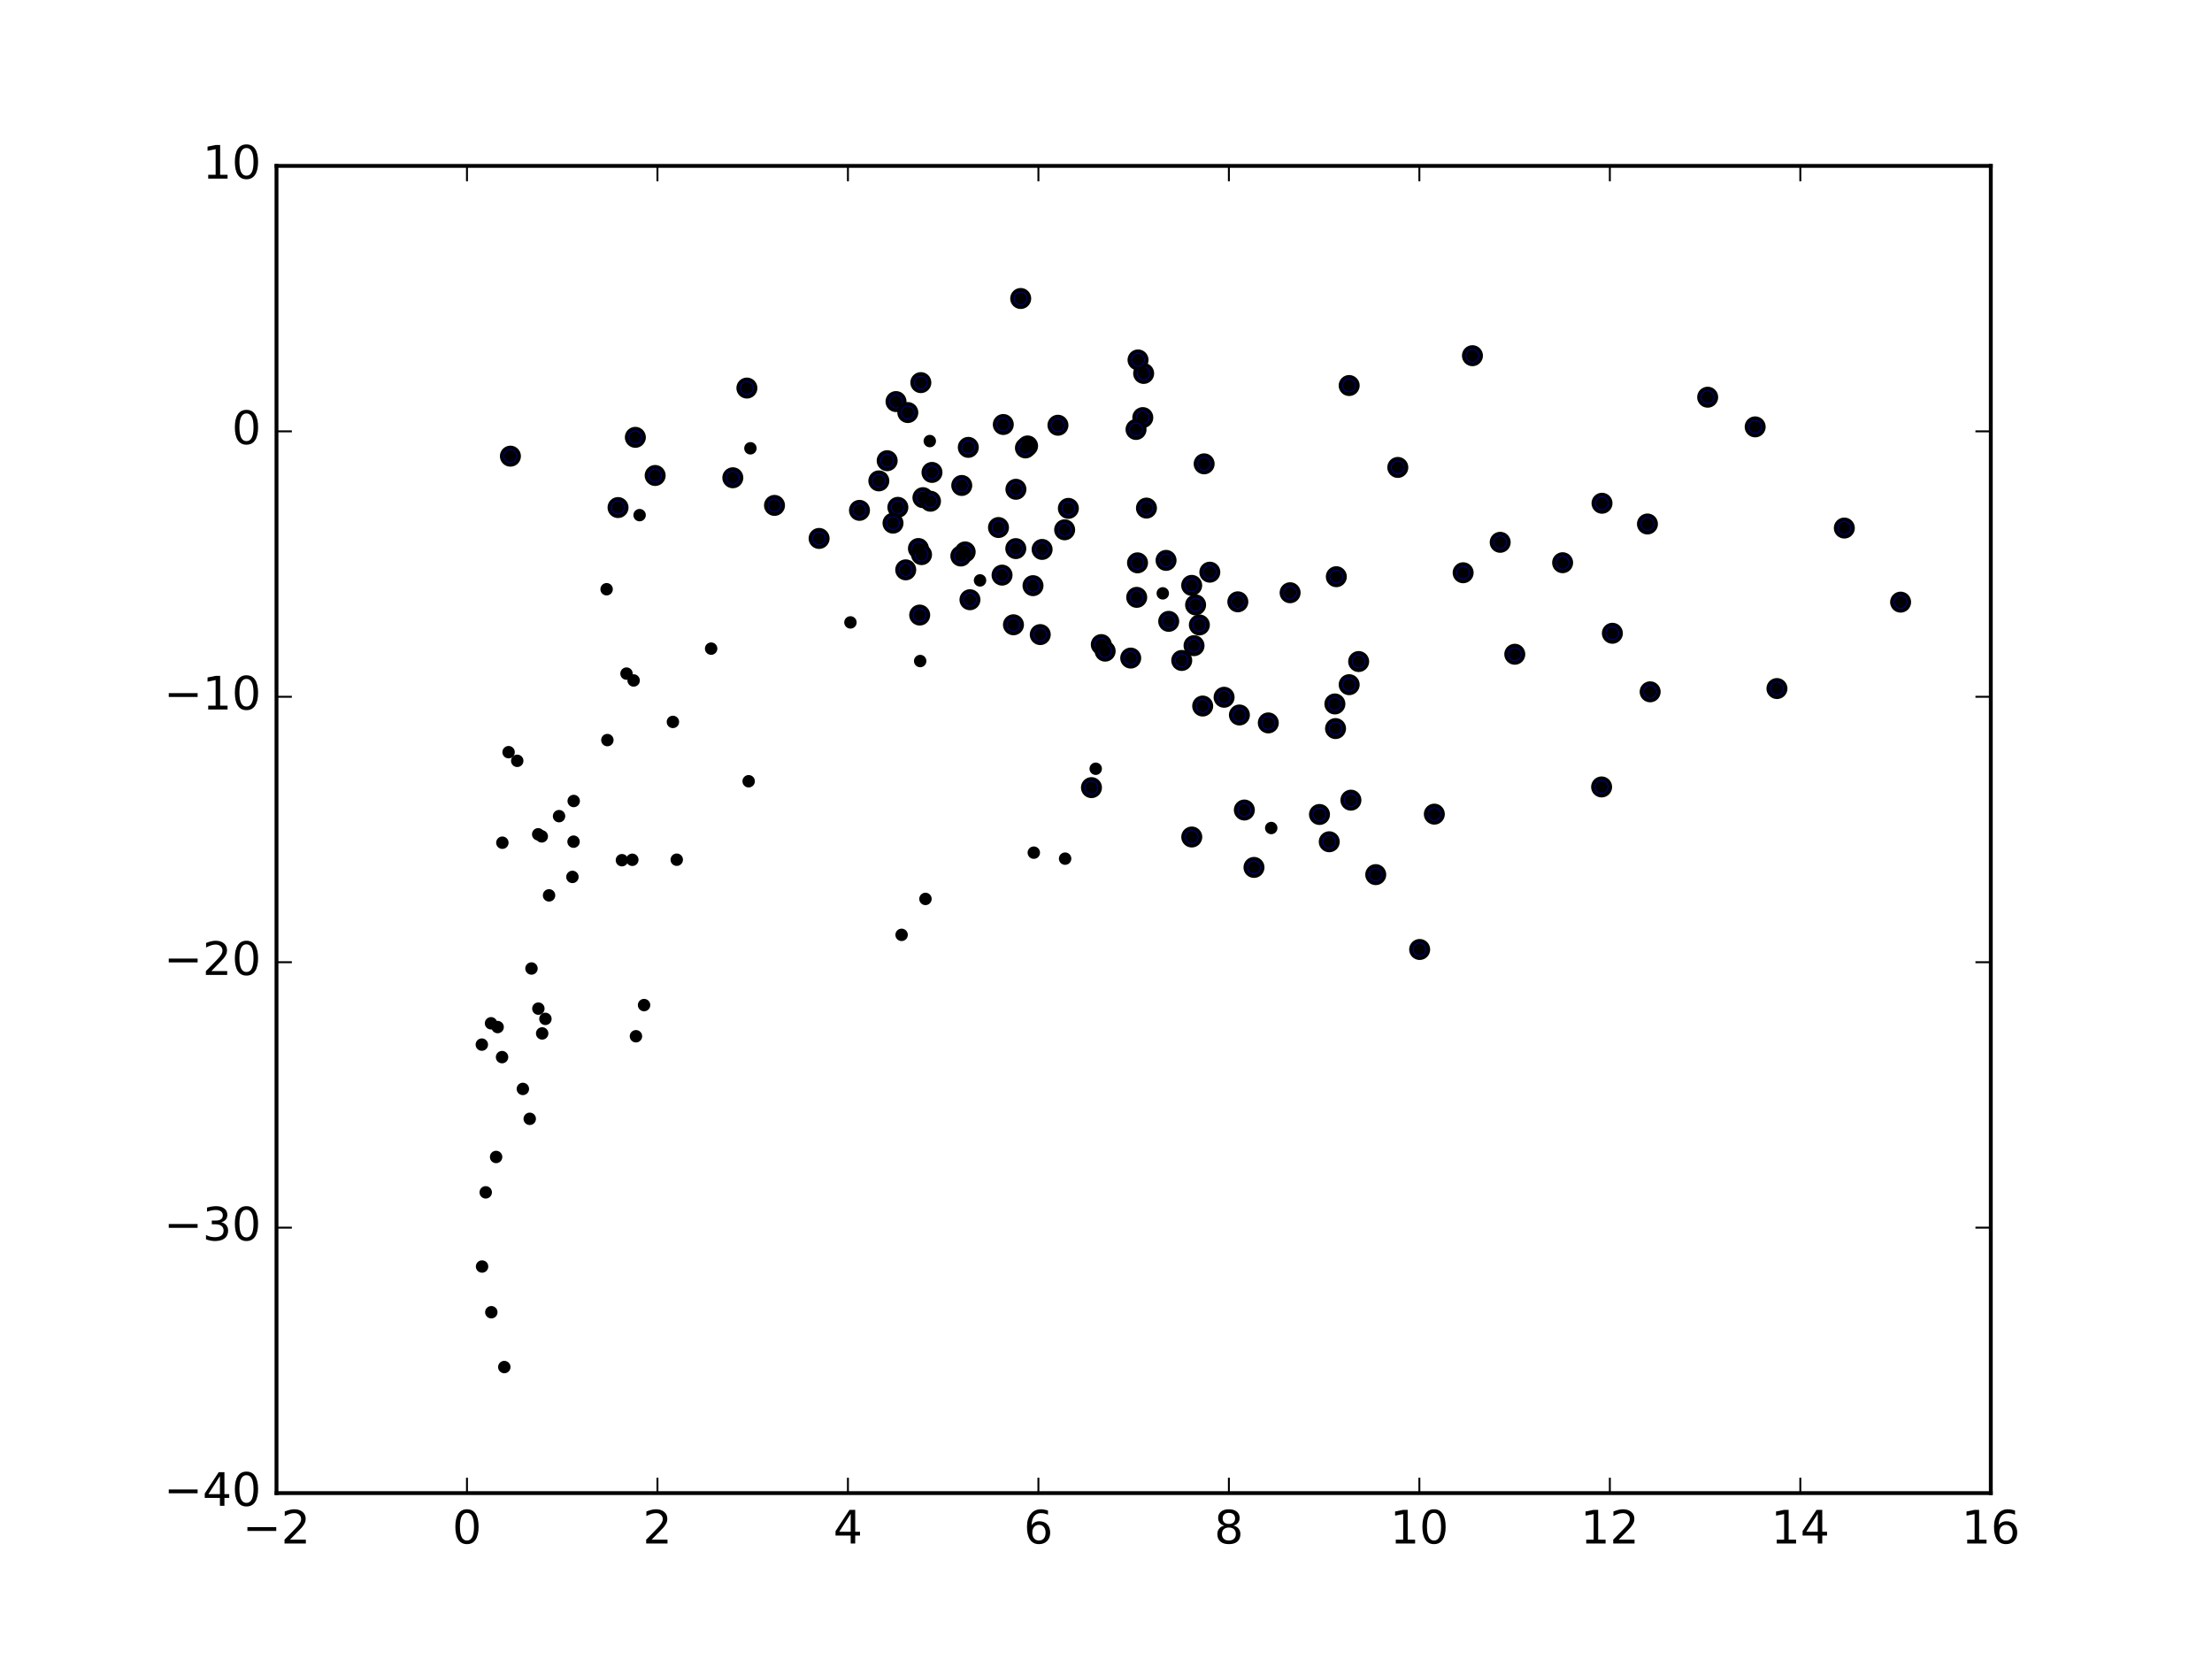<?xml version="1.0" encoding="utf-8" standalone="no"?>
<!DOCTYPE svg PUBLIC "-//W3C//DTD SVG 1.1//EN"
  "http://www.w3.org/Graphics/SVG/1.1/DTD/svg11.dtd">
<!-- Created with matplotlib (http://matplotlib.org/) -->
<svg height="432pt" version="1.1" viewBox="0 0 576 432" width="576pt" xmlns="http://www.w3.org/2000/svg" xmlns:xlink="http://www.w3.org/1999/xlink">
 <defs>
  <style type="text/css">
*{stroke-linecap:butt;stroke-linejoin:round;stroke-miterlimit:100000;}
  </style>
 </defs>
 <g id="figure_1">
  <g id="patch_1">
   <path d="M 0 432 
L 576 432 
L 576 0 
L 0 0 
z
" style="fill:#ffffff;"/>
  </g>
  <g id="axes_1">
   <g id="patch_2">
    <path d="M 72 388.8 
L 518.4 388.8 
L 518.4 43.2 
L 72 43.2 
z
" style="fill:#ffffff;"/>
   </g>
   <g id="PathCollection_1">
    <defs>
     <path d="M 0 2.236 
C 0.593 2.236 1.162 2 1.581 1.581 
C 2 1.162 2.236 0.593 2.236 0 
C 2.236 -0.593 2 -1.162 1.581 -1.581 
C 1.162 -2 0.593 -2.236 0 -2.236 
C -0.593 -2.236 -1.162 -2 -1.581 -1.581 
C -2 -1.162 -2.236 -0.593 -2.236 0 
C -2.236 0.593 -2 1.162 -1.581 1.581 
C -1.162 2 -0.593 2.236 0 2.236 
z
" id="maffb2917b6" style="stroke:#000000;"/>
    </defs>
    <g clip-path="url(#pa5f51156d4)">
     <use style="fill:#0000ff;stroke:#000000;" x="480.259" xlink:href="#maffb2917b6" y="137.502"/>
     <use style="fill:#0000ff;stroke:#000000;" x="457.042" xlink:href="#maffb2917b6" y="111.157"/>
     <use style="fill:#0000ff;stroke:#000000;" x="265.788" xlink:href="#maffb2917b6" y="77.728"/>
     <use style="fill:#0000ff;stroke:#000000;" x="444.674" xlink:href="#maffb2917b6" y="103.433"/>
     <use style="fill:#0000ff;stroke:#000000;" x="383.422" xlink:href="#maffb2917b6" y="92.622"/>
     <use style="fill:#0000ff;stroke:#000000;" x="494.912" xlink:href="#maffb2917b6" y="156.794"/>
     <use style="fill:#0000ff;stroke:#000000;" x="462.715" xlink:href="#maffb2917b6" y="179.297"/>
     <use style="fill:#0000ff;stroke:#000000;" x="417.16" xlink:href="#maffb2917b6" y="131.045"/>
     <use style="fill:#0000ff;stroke:#000000;" x="297.805" xlink:href="#maffb2917b6" y="97.24"/>
     <use style="fill:#0000ff;stroke:#000000;" x="296.341" xlink:href="#maffb2917b6" y="93.726"/>
     <use style="fill:#0000ff;stroke:#000000;" x="351.319" xlink:href="#maffb2917b6" y="100.392"/>
     <use style="fill:#0000ff;stroke:#000000;" x="428.991" xlink:href="#maffb2917b6" y="136.447"/>
     <use style="fill:#0000ff;stroke:#000000;" x="363.986" xlink:href="#maffb2917b6" y="121.718"/>
     <use style="fill:#0000ff;stroke:#000000;" x="429.696" xlink:href="#maffb2917b6" y="180.147"/>
     <use style="fill:#0000ff;stroke:#000000;" x="406.902" xlink:href="#maffb2917b6" y="146.529"/>
     <use style="fill:#0000ff;stroke:#000000;" x="297.581" xlink:href="#maffb2917b6" y="108.74"/>
     <use style="fill:#0000ff;stroke:#000000;" x="239.783" xlink:href="#maffb2917b6" y="99.632"/>
     <use style="fill:#0000ff;stroke:#000000;" x="313.555" xlink:href="#maffb2917b6" y="120.783"/>
     <use style="fill:#0000ff;stroke:#000000;" x="390.646" xlink:href="#maffb2917b6" y="141.218"/>
     <use style="fill:#0000ff;stroke:#000000;" x="419.858" xlink:href="#maffb2917b6" y="164.899"/>
     <use style="fill:#0000ff;stroke:#000000;" x="417.055" xlink:href="#maffb2917b6" y="204.919"/>
     <use style="fill:#0000ff;stroke:#000000;" x="394.447" xlink:href="#maffb2917b6" y="170.365"/>
     <use style="fill:#0000ff;stroke:#000000;" x="233.321" xlink:href="#maffb2917b6" y="104.568"/>
     <use style="fill:#0000ff;stroke:#000000;" x="194.491" xlink:href="#maffb2917b6" y="101.051"/>
     <use style="fill:#0000ff;stroke:#000000;" x="236.392" xlink:href="#maffb2917b6" y="107.428"/>
     <use style="fill:#0000ff;stroke:#000000;" x="261.255" xlink:href="#maffb2917b6" y="110.539"/>
     <use style="fill:#0000ff;stroke:#000000;" x="315.036" xlink:href="#maffb2917b6" y="148.993"/>
     <use style="fill:#0000ff;stroke:#000000;" x="298.534" xlink:href="#maffb2917b6" y="132.305"/>
     <use style="fill:#0000ff;stroke:#000000;" x="295.82" xlink:href="#maffb2917b6" y="111.834"/>
     <use style="fill:#0000ff;stroke:#000000;" x="275.486" xlink:href="#maffb2917b6" y="110.731"/>
     <use style="fill:#0000ff;stroke:#000000;" x="380.999" xlink:href="#maffb2917b6" y="149.143"/>
     <use style="fill:#0000ff;stroke:#000000;" x="303.639" xlink:href="#maffb2917b6" y="145.923"/>
     <use style="fill:#0000ff;stroke:#000000;" x="373.497" xlink:href="#maffb2917b6" y="212.001"/>
     <use style="fill:#0000ff;stroke:#000000;" x="353.791" xlink:href="#maffb2917b6" y="172.262"/>
     <use style="fill:#0000ff;stroke:#000000;" x="267.581" xlink:href="#maffb2917b6" y="116.12"/>
     <use style="fill:#0000ff;stroke:#000000;" x="165.444" xlink:href="#maffb2917b6" y="113.881"/>
     <use style="fill:#0000ff;stroke:#000000;" x="278.2" xlink:href="#maffb2917b6" y="132.378"/>
     <use style="fill:#0000ff;stroke:#000000;" x="347.976" xlink:href="#maffb2917b6" y="150.172"/>
     <use style="fill:#0000ff;stroke:#000000;" x="296.211" xlink:href="#maffb2917b6" y="146.562"/>
     <use style="fill:#0000ff;stroke:#000000;" x="369.676" xlink:href="#maffb2917b6" y="247.243"/>
     <use style="fill:#0000ff;stroke:#000000;" x="351.773" xlink:href="#maffb2917b6" y="208.362"/>
     <use style="fill:#0000ff;stroke:#000000;" x="358.239" xlink:href="#maffb2917b6" y="227.752"/>
     <use style="fill:#0000ff;stroke:#000000;" x="252.143" xlink:href="#maffb2917b6" y="116.493"/>
     <use style="fill:#0000ff;stroke:#000000;" x="277.233" xlink:href="#maffb2917b6" y="137.958"/>
     <use style="fill:#0000ff;stroke:#000000;" x="335.944" xlink:href="#maffb2917b6" y="154.347"/>
     <use style="fill:#0000ff;stroke:#000000;" x="267.021" xlink:href="#maffb2917b6" y="116.638"/>
     <use style="fill:#0000ff;stroke:#000000;" x="310.312" xlink:href="#maffb2917b6" y="152.43"/>
     <use style="fill:#0000ff;stroke:#000000;" x="351.321" xlink:href="#maffb2917b6" y="178.288"/>
     <use style="fill:#0000ff;stroke:#000000;" x="242.689" xlink:href="#maffb2917b6" y="123.018"/>
     <use style="fill:#0000ff;stroke:#000000;" x="347.772" xlink:href="#maffb2917b6" y="189.718"/>
     <use style="fill:#0000ff;stroke:#000000;" x="231.019" xlink:href="#maffb2917b6" y="119.963"/>
     <use style="fill:#0000ff;stroke:#000000;" x="132.911" xlink:href="#maffb2917b6" y="118.785"/>
     <use style="fill:#0000ff;stroke:#000000;" x="250.438" xlink:href="#maffb2917b6" y="126.414"/>
     <use style="fill:#0000ff;stroke:#000000;" x="264.544" xlink:href="#maffb2917b6" y="127.408"/>
     <use style="fill:#0000ff;stroke:#000000;" x="347.603" xlink:href="#maffb2917b6" y="183.306"/>
     <use style="fill:#0000ff;stroke:#000000;" x="295.998" xlink:href="#maffb2917b6" y="155.549"/>
     <use style="fill:#0000ff;stroke:#000000;" x="271.362" xlink:href="#maffb2917b6" y="143.07"/>
     <use style="fill:#0000ff;stroke:#000000;" x="322.329" xlink:href="#maffb2917b6" y="156.712"/>
     <use style="fill:#0000ff;stroke:#000000;" x="240.33" xlink:href="#maffb2917b6" y="129.588"/>
     <use style="fill:#0000ff;stroke:#000000;" x="343.591" xlink:href="#maffb2917b6" y="212.088"/>
     <use style="fill:#0000ff;stroke:#000000;" x="228.848" xlink:href="#maffb2917b6" y="125.222"/>
     <use style="fill:#0000ff;stroke:#000000;" x="242.298" xlink:href="#maffb2917b6" y="130.517"/>
     <use style="fill:#0000ff;stroke:#000000;" x="170.604" xlink:href="#maffb2917b6" y="123.814"/>
     <use style="fill:#0000ff;stroke:#000000;" x="190.825" xlink:href="#maffb2917b6" y="124.408"/>
     <use style="fill:#0000ff;stroke:#000000;" x="260.004" xlink:href="#maffb2917b6" y="137.365"/>
     <use style="fill:#0000ff;stroke:#000000;" x="264.511" xlink:href="#maffb2917b6" y="142.856"/>
     <use style="fill:#0000ff;stroke:#000000;" x="268.993" xlink:href="#maffb2917b6" y="152.505"/>
     <use style="fill:#0000ff;stroke:#000000;" x="312.311" xlink:href="#maffb2917b6" y="162.733"/>
     <use style="fill:#0000ff;stroke:#000000;" x="311.331" xlink:href="#maffb2917b6" y="157.516"/>
     <use style="fill:#0000ff;stroke:#000000;" x="346.135" xlink:href="#maffb2917b6" y="219.194"/>
     <use style="fill:#0000ff;stroke:#000000;" x="330.264" xlink:href="#maffb2917b6" y="188.245"/>
     <use style="fill:#0000ff;stroke:#000000;" x="318.75" xlink:href="#maffb2917b6" y="181.565"/>
     <use style="fill:#0000ff;stroke:#000000;" x="322.74" xlink:href="#maffb2917b6" y="186.179"/>
     <use style="fill:#0000ff;stroke:#000000;" x="201.678" xlink:href="#maffb2917b6" y="131.606"/>
     <use style="fill:#0000ff;stroke:#000000;" x="324.026" xlink:href="#maffb2917b6" y="210.926"/>
     <use style="fill:#0000ff;stroke:#000000;" x="233.802" xlink:href="#maffb2917b6" y="132.111"/>
     <use style="fill:#0000ff;stroke:#000000;" x="239.155" xlink:href="#maffb2917b6" y="142.83"/>
     <use style="fill:#0000ff;stroke:#000000;" x="251.328" xlink:href="#maffb2917b6" y="143.715"/>
     <use style="fill:#0000ff;stroke:#000000;" x="260.933" xlink:href="#maffb2917b6" y="149.761"/>
     <use style="fill:#0000ff;stroke:#000000;" x="313.175" xlink:href="#maffb2917b6" y="183.85"/>
     <use style="fill:#0000ff;stroke:#000000;" x="310.924" xlink:href="#maffb2917b6" y="168.128"/>
     <use style="fill:#0000ff;stroke:#000000;" x="326.535" xlink:href="#maffb2917b6" y="225.873"/>
     <use style="fill:#0000ff;stroke:#000000;" x="304.331" xlink:href="#maffb2917b6" y="161.798"/>
     <use style="fill:#0000ff;stroke:#000000;" x="160.936" xlink:href="#maffb2917b6" y="132.166"/>
     <use style="fill:#0000ff;stroke:#000000;" x="286.773" xlink:href="#maffb2917b6" y="167.848"/>
     <use style="fill:#0000ff;stroke:#000000;" x="223.806" xlink:href="#maffb2917b6" y="132.896"/>
     <use style="fill:#0000ff;stroke:#000000;" x="252.577" xlink:href="#maffb2917b6" y="156.169"/>
     <use style="fill:#0000ff;stroke:#000000;" x="250.203" xlink:href="#maffb2917b6" y="144.785"/>
     <use style="fill:#0000ff;stroke:#000000;" x="239.967" xlink:href="#maffb2917b6" y="144.423"/>
     <use style="fill:#0000ff;stroke:#000000;" x="232.541" xlink:href="#maffb2917b6" y="136.227"/>
     <use style="fill:#0000ff;stroke:#000000;" x="310.332" xlink:href="#maffb2917b6" y="217.953"/>
     <use style="fill:#0000ff;stroke:#000000;" x="307.72" xlink:href="#maffb2917b6" y="171.982"/>
     <use style="fill:#0000ff;stroke:#000000;" x="270.881" xlink:href="#maffb2917b6" y="165.244"/>
     <use style="fill:#0000ff;stroke:#000000;" x="294.436" xlink:href="#maffb2917b6" y="171.361"/>
     <use style="fill:#0000ff;stroke:#000000;" x="287.778" xlink:href="#maffb2917b6" y="169.556"/>
     <use style="fill:#0000ff;stroke:#000000;" x="263.903" xlink:href="#maffb2917b6" y="162.691"/>
     <use style="fill:#0000ff;stroke:#000000;" x="213.291" xlink:href="#maffb2917b6" y="140.207"/>
     <use style="fill:#0000ff;stroke:#000000;" x="284.215" xlink:href="#maffb2917b6" y="205.094"/>
     <use style="fill:#0000ff;stroke:#000000;" x="239.487" xlink:href="#maffb2917b6" y="160.16"/>
     <use style="fill:#0000ff;stroke:#000000;" x="235.849" xlink:href="#maffb2917b6" y="148.387"/>
    </g>
   </g>
   <g id="PathCollection_2">
    <defs>
     <path d="M 0 1.118 
C 0.297 1.118 0.581 1 0.791 0.791 
C 1 0.581 1.118 0.297 1.118 0 
C 1.118 -0.297 1 -0.581 0.791 -0.791 
C 0.581 -1 0.297 -1.118 0 -1.118 
C -0.297 -1.118 -0.581 -1 -0.791 -0.791 
C -1 -0.581 -1.118 -0.297 -1.118 0 
C -1.118 0.297 -1 0.581 -0.791 0.791 
C -0.581 1 -0.297 1.118 0 1.118 
z
" id="ma1ba8637c8" style="stroke:#000000;"/>
    </defs>
    <g clip-path="url(#pa5f51156d4)">
     <use style="stroke:#000000;" x="480.259" xlink:href="#ma1ba8637c8" y="137.502"/>
     <use style="stroke:#000000;" x="457.042" xlink:href="#ma1ba8637c8" y="111.157"/>
     <use style="stroke:#000000;" x="265.788" xlink:href="#ma1ba8637c8" y="77.728"/>
     <use style="stroke:#000000;" x="444.674" xlink:href="#ma1ba8637c8" y="103.433"/>
     <use style="stroke:#000000;" x="383.422" xlink:href="#ma1ba8637c8" y="92.622"/>
     <use style="stroke:#000000;" x="494.912" xlink:href="#ma1ba8637c8" y="156.794"/>
     <use style="stroke:#000000;" x="462.715" xlink:href="#ma1ba8637c8" y="179.297"/>
     <use style="stroke:#000000;" x="417.16" xlink:href="#ma1ba8637c8" y="131.045"/>
     <use style="stroke:#000000;" x="297.805" xlink:href="#ma1ba8637c8" y="97.24"/>
     <use style="stroke:#000000;" x="296.341" xlink:href="#ma1ba8637c8" y="93.726"/>
     <use style="stroke:#000000;" x="351.319" xlink:href="#ma1ba8637c8" y="100.392"/>
     <use style="stroke:#000000;" x="428.991" xlink:href="#ma1ba8637c8" y="136.447"/>
     <use style="stroke:#000000;" x="363.986" xlink:href="#ma1ba8637c8" y="121.718"/>
     <use style="stroke:#000000;" x="429.696" xlink:href="#ma1ba8637c8" y="180.147"/>
     <use style="stroke:#000000;" x="406.902" xlink:href="#ma1ba8637c8" y="146.529"/>
     <use style="stroke:#000000;" x="297.581" xlink:href="#ma1ba8637c8" y="108.74"/>
     <use style="stroke:#000000;" x="239.783" xlink:href="#ma1ba8637c8" y="99.632"/>
     <use style="stroke:#000000;" x="313.555" xlink:href="#ma1ba8637c8" y="120.783"/>
     <use style="stroke:#000000;" x="390.646" xlink:href="#ma1ba8637c8" y="141.218"/>
     <use style="stroke:#000000;" x="419.858" xlink:href="#ma1ba8637c8" y="164.899"/>
     <use style="stroke:#000000;" x="417.055" xlink:href="#ma1ba8637c8" y="204.919"/>
     <use style="stroke:#000000;" x="394.447" xlink:href="#ma1ba8637c8" y="170.365"/>
     <use style="stroke:#000000;" x="233.321" xlink:href="#ma1ba8637c8" y="104.568"/>
     <use style="stroke:#000000;" x="194.491" xlink:href="#ma1ba8637c8" y="101.051"/>
     <use style="stroke:#000000;" x="236.392" xlink:href="#ma1ba8637c8" y="107.428"/>
     <use style="stroke:#000000;" x="261.255" xlink:href="#ma1ba8637c8" y="110.539"/>
     <use style="stroke:#000000;" x="315.036" xlink:href="#ma1ba8637c8" y="148.993"/>
     <use style="stroke:#000000;" x="298.534" xlink:href="#ma1ba8637c8" y="132.305"/>
     <use style="stroke:#000000;" x="295.82" xlink:href="#ma1ba8637c8" y="111.834"/>
     <use style="stroke:#000000;" x="275.486" xlink:href="#ma1ba8637c8" y="110.731"/>
     <use style="stroke:#000000;" x="380.999" xlink:href="#ma1ba8637c8" y="149.143"/>
     <use style="stroke:#000000;" x="303.639" xlink:href="#ma1ba8637c8" y="145.923"/>
     <use style="stroke:#000000;" x="373.497" xlink:href="#ma1ba8637c8" y="212.001"/>
     <use style="stroke:#000000;" x="353.791" xlink:href="#ma1ba8637c8" y="172.262"/>
     <use style="stroke:#000000;" x="267.581" xlink:href="#ma1ba8637c8" y="116.12"/>
     <use style="stroke:#000000;" x="165.444" xlink:href="#ma1ba8637c8" y="113.881"/>
     <use style="stroke:#000000;" x="278.2" xlink:href="#ma1ba8637c8" y="132.378"/>
     <use style="stroke:#000000;" x="347.976" xlink:href="#ma1ba8637c8" y="150.172"/>
     <use style="stroke:#000000;" x="296.211" xlink:href="#ma1ba8637c8" y="146.562"/>
     <use style="stroke:#000000;" x="369.676" xlink:href="#ma1ba8637c8" y="247.243"/>
     <use style="stroke:#000000;" x="351.773" xlink:href="#ma1ba8637c8" y="208.362"/>
     <use style="stroke:#000000;" x="358.239" xlink:href="#ma1ba8637c8" y="227.752"/>
     <use style="stroke:#000000;" x="252.143" xlink:href="#ma1ba8637c8" y="116.493"/>
     <use style="stroke:#000000;" x="277.233" xlink:href="#ma1ba8637c8" y="137.958"/>
     <use style="stroke:#000000;" x="335.944" xlink:href="#ma1ba8637c8" y="154.347"/>
     <use style="stroke:#000000;" x="267.021" xlink:href="#ma1ba8637c8" y="116.638"/>
     <use style="stroke:#000000;" x="310.312" xlink:href="#ma1ba8637c8" y="152.43"/>
     <use style="stroke:#000000;" x="351.321" xlink:href="#ma1ba8637c8" y="178.288"/>
     <use style="stroke:#000000;" x="242.689" xlink:href="#ma1ba8637c8" y="123.018"/>
     <use style="stroke:#000000;" x="347.772" xlink:href="#ma1ba8637c8" y="189.718"/>
     <use style="stroke:#000000;" x="231.019" xlink:href="#ma1ba8637c8" y="119.963"/>
     <use style="stroke:#000000;" x="132.911" xlink:href="#ma1ba8637c8" y="118.785"/>
     <use style="stroke:#000000;" x="250.438" xlink:href="#ma1ba8637c8" y="126.414"/>
     <use style="stroke:#000000;" x="264.544" xlink:href="#ma1ba8637c8" y="127.408"/>
     <use style="stroke:#000000;" x="347.603" xlink:href="#ma1ba8637c8" y="183.306"/>
     <use style="stroke:#000000;" x="295.998" xlink:href="#ma1ba8637c8" y="155.549"/>
     <use style="stroke:#000000;" x="271.362" xlink:href="#ma1ba8637c8" y="143.07"/>
     <use style="stroke:#000000;" x="322.329" xlink:href="#ma1ba8637c8" y="156.712"/>
     <use style="stroke:#000000;" x="240.33" xlink:href="#ma1ba8637c8" y="129.588"/>
     <use style="stroke:#000000;" x="343.591" xlink:href="#ma1ba8637c8" y="212.088"/>
     <use style="stroke:#000000;" x="228.848" xlink:href="#ma1ba8637c8" y="125.222"/>
     <use style="stroke:#000000;" x="242.298" xlink:href="#ma1ba8637c8" y="130.517"/>
     <use style="stroke:#000000;" x="170.604" xlink:href="#ma1ba8637c8" y="123.814"/>
     <use style="stroke:#000000;" x="190.825" xlink:href="#ma1ba8637c8" y="124.408"/>
     <use style="stroke:#000000;" x="260.004" xlink:href="#ma1ba8637c8" y="137.365"/>
     <use style="stroke:#000000;" x="264.511" xlink:href="#ma1ba8637c8" y="142.856"/>
     <use style="stroke:#000000;" x="268.993" xlink:href="#ma1ba8637c8" y="152.505"/>
     <use style="stroke:#000000;" x="312.311" xlink:href="#ma1ba8637c8" y="162.733"/>
     <use style="stroke:#000000;" x="311.331" xlink:href="#ma1ba8637c8" y="157.516"/>
     <use style="stroke:#000000;" x="346.135" xlink:href="#ma1ba8637c8" y="219.194"/>
     <use style="stroke:#000000;" x="330.264" xlink:href="#ma1ba8637c8" y="188.245"/>
     <use style="stroke:#000000;" x="318.75" xlink:href="#ma1ba8637c8" y="181.565"/>
     <use style="stroke:#000000;" x="322.74" xlink:href="#ma1ba8637c8" y="186.179"/>
     <use style="stroke:#000000;" x="201.678" xlink:href="#ma1ba8637c8" y="131.606"/>
     <use style="stroke:#000000;" x="324.026" xlink:href="#ma1ba8637c8" y="210.926"/>
     <use style="stroke:#000000;" x="233.802" xlink:href="#ma1ba8637c8" y="132.111"/>
     <use style="stroke:#000000;" x="239.155" xlink:href="#ma1ba8637c8" y="142.83"/>
     <use style="stroke:#000000;" x="251.328" xlink:href="#ma1ba8637c8" y="143.715"/>
     <use style="stroke:#000000;" x="260.933" xlink:href="#ma1ba8637c8" y="149.761"/>
     <use style="stroke:#000000;" x="313.175" xlink:href="#ma1ba8637c8" y="183.85"/>
     <use style="stroke:#000000;" x="310.924" xlink:href="#ma1ba8637c8" y="168.128"/>
     <use style="stroke:#000000;" x="326.535" xlink:href="#ma1ba8637c8" y="225.873"/>
     <use style="stroke:#000000;" x="304.331" xlink:href="#ma1ba8637c8" y="161.798"/>
     <use style="stroke:#000000;" x="160.936" xlink:href="#ma1ba8637c8" y="132.166"/>
     <use style="stroke:#000000;" x="286.773" xlink:href="#ma1ba8637c8" y="167.848"/>
     <use style="stroke:#000000;" x="223.806" xlink:href="#ma1ba8637c8" y="132.896"/>
     <use style="stroke:#000000;" x="252.577" xlink:href="#ma1ba8637c8" y="156.169"/>
     <use style="stroke:#000000;" x="250.203" xlink:href="#ma1ba8637c8" y="144.785"/>
     <use style="stroke:#000000;" x="239.967" xlink:href="#ma1ba8637c8" y="144.423"/>
     <use style="stroke:#000000;" x="232.541" xlink:href="#ma1ba8637c8" y="136.227"/>
     <use style="stroke:#000000;" x="310.332" xlink:href="#ma1ba8637c8" y="217.953"/>
     <use style="stroke:#000000;" x="307.72" xlink:href="#ma1ba8637c8" y="171.982"/>
     <use style="stroke:#000000;" x="270.881" xlink:href="#ma1ba8637c8" y="165.244"/>
     <use style="stroke:#000000;" x="294.436" xlink:href="#ma1ba8637c8" y="171.361"/>
     <use style="stroke:#000000;" x="287.778" xlink:href="#ma1ba8637c8" y="169.556"/>
     <use style="stroke:#000000;" x="263.903" xlink:href="#ma1ba8637c8" y="162.691"/>
     <use style="stroke:#000000;" x="213.291" xlink:href="#ma1ba8637c8" y="140.207"/>
     <use style="stroke:#000000;" x="284.215" xlink:href="#ma1ba8637c8" y="205.094"/>
     <use style="stroke:#000000;" x="239.487" xlink:href="#ma1ba8637c8" y="160.16"/>
     <use style="stroke:#000000;" x="235.849" xlink:href="#ma1ba8637c8" y="148.387"/>
     <use style="stroke:#000000;" x="126.482" xlink:href="#ma1ba8637c8" y="310.485"/>
     <use style="stroke:#000000;" x="240.989" xlink:href="#ma1ba8637c8" y="234.076"/>
     <use style="stroke:#000000;" x="149.058" xlink:href="#ma1ba8637c8" y="228.346"/>
     <use style="stroke:#000000;" x="255.2" xlink:href="#ma1ba8637c8" y="151.131"/>
     <use style="stroke:#000000;" x="149.39" xlink:href="#ma1ba8637c8" y="208.577"/>
     <use style="stroke:#000000;" x="194.948" xlink:href="#ma1ba8637c8" y="203.438"/>
     <use style="stroke:#000000;" x="285.323" xlink:href="#ma1ba8637c8" y="200.181"/>
     <use style="stroke:#000000;" x="131.321" xlink:href="#ma1ba8637c8" y="355.98"/>
     <use style="stroke:#000000;" x="130.814" xlink:href="#ma1ba8637c8" y="219.44"/>
     <use style="stroke:#000000;" x="142.025" xlink:href="#ma1ba8637c8" y="265.312"/>
     <use style="stroke:#000000;" x="136.152" xlink:href="#ma1ba8637c8" y="283.553"/>
     <use style="stroke:#000000;" x="176.225" xlink:href="#ma1ba8637c8" y="223.866"/>
     <use style="stroke:#000000;" x="129.582" xlink:href="#ma1ba8637c8" y="267.445"/>
     <use style="stroke:#000000;" x="157.962" xlink:href="#ma1ba8637c8" y="153.436"/>
     <use style="stroke:#000000;" x="127.86" xlink:href="#ma1ba8637c8" y="266.463"/>
     <use style="stroke:#000000;" x="145.577" xlink:href="#ma1ba8637c8" y="212.522"/>
     <use style="stroke:#000000;" x="134.686" xlink:href="#ma1ba8637c8" y="198.118"/>
     <use style="stroke:#000000;" x="302.787" xlink:href="#ma1ba8637c8" y="154.508"/>
     <use style="stroke:#000000;" x="129.187" xlink:href="#ma1ba8637c8" y="301.274"/>
     <use style="stroke:#000000;" x="164.998" xlink:href="#ma1ba8637c8" y="177.193"/>
     <use style="stroke:#000000;" x="242.115" xlink:href="#ma1ba8637c8" y="114.853"/>
     <use style="stroke:#000000;" x="158.159" xlink:href="#ma1ba8637c8" y="192.717"/>
     <use style="stroke:#000000;" x="185.178" xlink:href="#ma1ba8637c8" y="168.902"/>
     <use style="stroke:#000000;" x="163.143" xlink:href="#ma1ba8637c8" y="175.405"/>
     <use style="stroke:#000000;" x="167.712" xlink:href="#ma1ba8637c8" y="261.721"/>
     <use style="stroke:#000000;" x="149.351" xlink:href="#ma1ba8637c8" y="219.169"/>
     <use style="stroke:#000000;" x="140.19" xlink:href="#ma1ba8637c8" y="262.645"/>
     <use style="stroke:#000000;" x="164.656" xlink:href="#ma1ba8637c8" y="223.886"/>
     <use style="stroke:#000000;" x="166.552" xlink:href="#ma1ba8637c8" y="134.141"/>
     <use style="stroke:#000000;" x="125.467" xlink:href="#ma1ba8637c8" y="272.014"/>
     <use style="stroke:#000000;" x="141.075" xlink:href="#ma1ba8637c8" y="217.791"/>
     <use style="stroke:#000000;" x="130.734" xlink:href="#ma1ba8637c8" y="275.271"/>
     <use style="stroke:#000000;" x="161.947" xlink:href="#ma1ba8637c8" y="223.994"/>
     <use style="stroke:#000000;" x="165.602" xlink:href="#ma1ba8637c8" y="269.838"/>
     <use style="stroke:#000000;" x="127.937" xlink:href="#ma1ba8637c8" y="341.7"/>
     <use style="stroke:#000000;" x="175.223" xlink:href="#ma1ba8637c8" y="187.985"/>
     <use style="stroke:#000000;" x="142.973" xlink:href="#ma1ba8637c8" y="233.152"/>
     <use style="stroke:#000000;" x="277.353" xlink:href="#ma1ba8637c8" y="223.589"/>
     <use style="stroke:#000000;" x="195.408" xlink:href="#ma1ba8637c8" y="116.736"/>
     <use style="stroke:#000000;" x="221.451" xlink:href="#ma1ba8637c8" y="162.074"/>
     <use style="stroke:#000000;" x="138.396" xlink:href="#ma1ba8637c8" y="252.197"/>
     <use style="stroke:#000000;" x="132.435" xlink:href="#ma1ba8637c8" y="195.867"/>
     <use style="stroke:#000000;" x="140.144" xlink:href="#ma1ba8637c8" y="217.25"/>
     <use style="stroke:#000000;" x="234.776" xlink:href="#ma1ba8637c8" y="243.436"/>
     <use style="stroke:#000000;" x="239.611" xlink:href="#ma1ba8637c8" y="172.133"/>
     <use style="stroke:#000000;" x="137.942" xlink:href="#ma1ba8637c8" y="291.337"/>
     <use style="stroke:#000000;" x="331.025" xlink:href="#ma1ba8637c8" y="215.613"/>
     <use style="stroke:#000000;" x="141.179" xlink:href="#ma1ba8637c8" y="269.099"/>
     <use style="stroke:#000000;" x="269.199" xlink:href="#ma1ba8637c8" y="222.031"/>
     <use style="stroke:#000000;" x="125.528" xlink:href="#ma1ba8637c8" y="329.798"/>
    </g>
   </g>
   <g id="patch_3">
    <path d="M 72 388.8 
L 518.4 388.8 
" style="fill:none;stroke:#000000;stroke-linecap:square;stroke-linejoin:miter;"/>
   </g>
   <g id="patch_4">
    <path d="M 518.4 388.8 
L 518.4 43.2 
" style="fill:none;stroke:#000000;stroke-linecap:square;stroke-linejoin:miter;"/>
   </g>
   <g id="patch_5">
    <path d="M 72 388.8 
L 72 43.2 
" style="fill:none;stroke:#000000;stroke-linecap:square;stroke-linejoin:miter;"/>
   </g>
   <g id="patch_6">
    <path d="M 72 43.2 
L 518.4 43.2 
" style="fill:none;stroke:#000000;stroke-linecap:square;stroke-linejoin:miter;"/>
   </g>
   <g id="matplotlib.axis_1">
    <g id="xtick_1">
     <g id="line2d_1">
      <defs>
       <path d="M 0 0 
L 0 -4 
" id="mba70ef859f" style="stroke:#000000;stroke-width:0.5;"/>
      </defs>
      <g>
       <use style="stroke:#000000;stroke-width:0.5;" x="72.0" xlink:href="#mba70ef859f" y="388.8"/>
      </g>
     </g>
     <g id="line2d_2">
      <defs>
       <path d="M 0 0 
L 0 4 
" id="mc8ef35a2ac" style="stroke:#000000;stroke-width:0.5;"/>
      </defs>
      <g>
       <use style="stroke:#000000;stroke-width:0.5;" x="72.0" xlink:href="#mc8ef35a2ac" y="43.2"/>
      </g>
     </g>
     <g id="text_1">
      <!-- −2 -->
      <defs>
       <path d="M 19.188 8.297 
L 53.609 8.297 
L 53.609 0 
L 7.328 0 
L 7.328 8.297 
Q 12.938 14.109 22.625 23.891 
Q 32.328 33.688 34.812 36.531 
Q 39.547 41.844 41.422 45.531 
Q 43.312 49.219 43.312 52.781 
Q 43.312 58.594 39.234 62.25 
Q 35.156 65.922 28.609 65.922 
Q 23.969 65.922 18.812 64.312 
Q 13.672 62.703 7.812 59.422 
L 7.812 69.391 
Q 13.766 71.781 18.938 73 
Q 24.125 74.219 28.422 74.219 
Q 39.75 74.219 46.484 68.547 
Q 53.219 62.891 53.219 53.422 
Q 53.219 48.922 51.531 44.891 
Q 49.859 40.875 45.406 35.406 
Q 44.188 33.984 37.641 27.219 
Q 31.109 20.453 19.188 8.297 
" id="BitstreamVeraSans-Roman-32"/>
       <path d="M 10.594 35.5 
L 73.188 35.5 
L 73.188 27.203 
L 10.594 27.203 
z
" id="BitstreamVeraSans-Roman-2212"/>
      </defs>
      <g transform="translate(63.155 401.918)scale(0.12 -0.12)">
       <use xlink:href="#BitstreamVeraSans-Roman-2212"/>
       <use x="83.789" xlink:href="#BitstreamVeraSans-Roman-32"/>
      </g>
     </g>
    </g>
    <g id="xtick_2">
     <g id="line2d_3">
      <g>
       <use style="stroke:#000000;stroke-width:0.5;" x="121.6" xlink:href="#mba70ef859f" y="388.8"/>
      </g>
     </g>
     <g id="line2d_4">
      <g>
       <use style="stroke:#000000;stroke-width:0.5;" x="121.6" xlink:href="#mc8ef35a2ac" y="43.2"/>
      </g>
     </g>
     <g id="text_2">
      <!-- 0 -->
      <defs>
       <path d="M 31.781 66.406 
Q 24.172 66.406 20.328 58.906 
Q 16.5 51.422 16.5 36.375 
Q 16.5 21.391 20.328 13.891 
Q 24.172 6.391 31.781 6.391 
Q 39.453 6.391 43.281 13.891 
Q 47.125 21.391 47.125 36.375 
Q 47.125 51.422 43.281 58.906 
Q 39.453 66.406 31.781 66.406 
M 31.781 74.219 
Q 44.047 74.219 50.516 64.516 
Q 56.984 54.828 56.984 36.375 
Q 56.984 17.969 50.516 8.266 
Q 44.047 -1.422 31.781 -1.422 
Q 19.531 -1.422 13.062 8.266 
Q 6.594 17.969 6.594 36.375 
Q 6.594 54.828 13.062 64.516 
Q 19.531 74.219 31.781 74.219 
" id="BitstreamVeraSans-Roman-30"/>
      </defs>
      <g transform="translate(117.782 401.918)scale(0.12 -0.12)">
       <use xlink:href="#BitstreamVeraSans-Roman-30"/>
      </g>
     </g>
    </g>
    <g id="xtick_3">
     <g id="line2d_5">
      <g>
       <use style="stroke:#000000;stroke-width:0.5;" x="171.2" xlink:href="#mba70ef859f" y="388.8"/>
      </g>
     </g>
     <g id="line2d_6">
      <g>
       <use style="stroke:#000000;stroke-width:0.5;" x="171.2" xlink:href="#mc8ef35a2ac" y="43.2"/>
      </g>
     </g>
     <g id="text_3">
      <!-- 2 -->
      <g transform="translate(167.382 401.918)scale(0.12 -0.12)">
       <use xlink:href="#BitstreamVeraSans-Roman-32"/>
      </g>
     </g>
    </g>
    <g id="xtick_4">
     <g id="line2d_7">
      <g>
       <use style="stroke:#000000;stroke-width:0.5;" x="220.8" xlink:href="#mba70ef859f" y="388.8"/>
      </g>
     </g>
     <g id="line2d_8">
      <g>
       <use style="stroke:#000000;stroke-width:0.5;" x="220.8" xlink:href="#mc8ef35a2ac" y="43.2"/>
      </g>
     </g>
     <g id="text_4">
      <!-- 4 -->
      <defs>
       <path d="M 37.797 64.312 
L 12.891 25.391 
L 37.797 25.391 
z
M 35.203 72.906 
L 47.609 72.906 
L 47.609 25.391 
L 58.016 25.391 
L 58.016 17.188 
L 47.609 17.188 
L 47.609 0 
L 37.797 0 
L 37.797 17.188 
L 4.891 17.188 
L 4.891 26.703 
z
" id="BitstreamVeraSans-Roman-34"/>
      </defs>
      <g transform="translate(216.982 401.918)scale(0.12 -0.12)">
       <use xlink:href="#BitstreamVeraSans-Roman-34"/>
      </g>
     </g>
    </g>
    <g id="xtick_5">
     <g id="line2d_9">
      <g>
       <use style="stroke:#000000;stroke-width:0.5;" x="270.4" xlink:href="#mba70ef859f" y="388.8"/>
      </g>
     </g>
     <g id="line2d_10">
      <g>
       <use style="stroke:#000000;stroke-width:0.5;" x="270.4" xlink:href="#mc8ef35a2ac" y="43.2"/>
      </g>
     </g>
     <g id="text_5">
      <!-- 6 -->
      <defs>
       <path d="M 33.016 40.375 
Q 26.375 40.375 22.484 35.828 
Q 18.609 31.297 18.609 23.391 
Q 18.609 15.531 22.484 10.953 
Q 26.375 6.391 33.016 6.391 
Q 39.656 6.391 43.531 10.953 
Q 47.406 15.531 47.406 23.391 
Q 47.406 31.297 43.531 35.828 
Q 39.656 40.375 33.016 40.375 
M 52.594 71.297 
L 52.594 62.312 
Q 48.875 64.062 45.094 64.984 
Q 41.312 65.922 37.594 65.922 
Q 27.828 65.922 22.672 59.328 
Q 17.531 52.734 16.797 39.406 
Q 19.672 43.656 24.016 45.922 
Q 28.375 48.188 33.594 48.188 
Q 44.578 48.188 50.953 41.516 
Q 57.328 34.859 57.328 23.391 
Q 57.328 12.156 50.688 5.359 
Q 44.047 -1.422 33.016 -1.422 
Q 20.359 -1.422 13.672 8.266 
Q 6.984 17.969 6.984 36.375 
Q 6.984 53.656 15.188 63.938 
Q 23.391 74.219 37.203 74.219 
Q 40.922 74.219 44.703 73.484 
Q 48.484 72.75 52.594 71.297 
" id="BitstreamVeraSans-Roman-36"/>
      </defs>
      <g transform="translate(266.582 401.918)scale(0.12 -0.12)">
       <use xlink:href="#BitstreamVeraSans-Roman-36"/>
      </g>
     </g>
    </g>
    <g id="xtick_6">
     <g id="line2d_11">
      <g>
       <use style="stroke:#000000;stroke-width:0.5;" x="320.0" xlink:href="#mba70ef859f" y="388.8"/>
      </g>
     </g>
     <g id="line2d_12">
      <g>
       <use style="stroke:#000000;stroke-width:0.5;" x="320.0" xlink:href="#mc8ef35a2ac" y="43.2"/>
      </g>
     </g>
     <g id="text_6">
      <!-- 8 -->
      <defs>
       <path d="M 31.781 34.625 
Q 24.75 34.625 20.719 30.859 
Q 16.703 27.094 16.703 20.516 
Q 16.703 13.922 20.719 10.156 
Q 24.75 6.391 31.781 6.391 
Q 38.812 6.391 42.859 10.172 
Q 46.922 13.969 46.922 20.516 
Q 46.922 27.094 42.891 30.859 
Q 38.875 34.625 31.781 34.625 
M 21.922 38.812 
Q 15.578 40.375 12.031 44.719 
Q 8.5 49.078 8.5 55.328 
Q 8.5 64.062 14.719 69.141 
Q 20.953 74.219 31.781 74.219 
Q 42.672 74.219 48.875 69.141 
Q 55.078 64.062 55.078 55.328 
Q 55.078 49.078 51.531 44.719 
Q 48 40.375 41.703 38.812 
Q 48.828 37.156 52.797 32.312 
Q 56.781 27.484 56.781 20.516 
Q 56.781 9.906 50.312 4.234 
Q 43.844 -1.422 31.781 -1.422 
Q 19.734 -1.422 13.25 4.234 
Q 6.781 9.906 6.781 20.516 
Q 6.781 27.484 10.781 32.312 
Q 14.797 37.156 21.922 38.812 
M 18.312 54.391 
Q 18.312 48.734 21.844 45.562 
Q 25.391 42.391 31.781 42.391 
Q 38.141 42.391 41.719 45.562 
Q 45.312 48.734 45.312 54.391 
Q 45.312 60.062 41.719 63.234 
Q 38.141 66.406 31.781 66.406 
Q 25.391 66.406 21.844 63.234 
Q 18.312 60.062 18.312 54.391 
" id="BitstreamVeraSans-Roman-38"/>
      </defs>
      <g transform="translate(316.183 401.918)scale(0.12 -0.12)">
       <use xlink:href="#BitstreamVeraSans-Roman-38"/>
      </g>
     </g>
    </g>
    <g id="xtick_7">
     <g id="line2d_13">
      <g>
       <use style="stroke:#000000;stroke-width:0.5;" x="369.6" xlink:href="#mba70ef859f" y="388.8"/>
      </g>
     </g>
     <g id="line2d_14">
      <g>
       <use style="stroke:#000000;stroke-width:0.5;" x="369.6" xlink:href="#mc8ef35a2ac" y="43.2"/>
      </g>
     </g>
     <g id="text_7">
      <!-- 10 -->
      <defs>
       <path d="M 12.406 8.297 
L 28.516 8.297 
L 28.516 63.922 
L 10.984 60.406 
L 10.984 69.391 
L 28.422 72.906 
L 38.281 72.906 
L 38.281 8.297 
L 54.391 8.297 
L 54.391 0 
L 12.406 0 
z
" id="BitstreamVeraSans-Roman-31"/>
      </defs>
      <g transform="translate(361.965 401.918)scale(0.12 -0.12)">
       <use xlink:href="#BitstreamVeraSans-Roman-31"/>
       <use x="63.623" xlink:href="#BitstreamVeraSans-Roman-30"/>
      </g>
     </g>
    </g>
    <g id="xtick_8">
     <g id="line2d_15">
      <g>
       <use style="stroke:#000000;stroke-width:0.5;" x="419.2" xlink:href="#mba70ef859f" y="388.8"/>
      </g>
     </g>
     <g id="line2d_16">
      <g>
       <use style="stroke:#000000;stroke-width:0.5;" x="419.2" xlink:href="#mc8ef35a2ac" y="43.2"/>
      </g>
     </g>
     <g id="text_8">
      <!-- 12 -->
      <g transform="translate(411.565 401.918)scale(0.12 -0.12)">
       <use xlink:href="#BitstreamVeraSans-Roman-31"/>
       <use x="63.623" xlink:href="#BitstreamVeraSans-Roman-32"/>
      </g>
     </g>
    </g>
    <g id="xtick_9">
     <g id="line2d_17">
      <g>
       <use style="stroke:#000000;stroke-width:0.5;" x="468.8" xlink:href="#mba70ef859f" y="388.8"/>
      </g>
     </g>
     <g id="line2d_18">
      <g>
       <use style="stroke:#000000;stroke-width:0.5;" x="468.8" xlink:href="#mc8ef35a2ac" y="43.2"/>
      </g>
     </g>
     <g id="text_9">
      <!-- 14 -->
      <g transform="translate(461.165 401.918)scale(0.12 -0.12)">
       <use xlink:href="#BitstreamVeraSans-Roman-31"/>
       <use x="63.623" xlink:href="#BitstreamVeraSans-Roman-34"/>
      </g>
     </g>
    </g>
    <g id="xtick_10">
     <g id="line2d_19">
      <g>
       <use style="stroke:#000000;stroke-width:0.5;" x="518.4" xlink:href="#mba70ef859f" y="388.8"/>
      </g>
     </g>
     <g id="line2d_20">
      <g>
       <use style="stroke:#000000;stroke-width:0.5;" x="518.4" xlink:href="#mc8ef35a2ac" y="43.2"/>
      </g>
     </g>
     <g id="text_10">
      <!-- 16 -->
      <g transform="translate(510.765 401.918)scale(0.12 -0.12)">
       <use xlink:href="#BitstreamVeraSans-Roman-31"/>
       <use x="63.623" xlink:href="#BitstreamVeraSans-Roman-36"/>
      </g>
     </g>
    </g>
   </g>
   <g id="matplotlib.axis_2">
    <g id="ytick_1">
     <g id="line2d_21">
      <defs>
       <path d="M 0 0 
L 4 0 
" id="m046bdf7bcb" style="stroke:#000000;stroke-width:0.5;"/>
      </defs>
      <g>
       <use style="stroke:#000000;stroke-width:0.5;" x="72.0" xlink:href="#m046bdf7bcb" y="388.8"/>
      </g>
     </g>
     <g id="line2d_22">
      <defs>
       <path d="M 0 0 
L -4 0 
" id="m78b36d4457" style="stroke:#000000;stroke-width:0.5;"/>
      </defs>
      <g>
       <use style="stroke:#000000;stroke-width:0.5;" x="518.4" xlink:href="#m78b36d4457" y="388.8"/>
      </g>
     </g>
     <g id="text_11">
      <!-- −40 -->
      <g transform="translate(42.674 392.111)scale(0.12 -0.12)">
       <use xlink:href="#BitstreamVeraSans-Roman-2212"/>
       <use x="83.789" xlink:href="#BitstreamVeraSans-Roman-34"/>
       <use x="147.412" xlink:href="#BitstreamVeraSans-Roman-30"/>
      </g>
     </g>
    </g>
    <g id="ytick_2">
     <g id="line2d_23">
      <g>
       <use style="stroke:#000000;stroke-width:0.5;" x="72.0" xlink:href="#m046bdf7bcb" y="319.68"/>
      </g>
     </g>
     <g id="line2d_24">
      <g>
       <use style="stroke:#000000;stroke-width:0.5;" x="518.4" xlink:href="#m78b36d4457" y="319.68"/>
      </g>
     </g>
     <g id="text_12">
      <!-- −30 -->
      <defs>
       <path d="M 40.578 39.312 
Q 47.656 37.797 51.625 33 
Q 55.609 28.219 55.609 21.188 
Q 55.609 10.406 48.188 4.484 
Q 40.766 -1.422 27.094 -1.422 
Q 22.516 -1.422 17.656 -0.516 
Q 12.797 0.391 7.625 2.203 
L 7.625 11.719 
Q 11.719 9.328 16.594 8.109 
Q 21.484 6.891 26.812 6.891 
Q 36.078 6.891 40.938 10.547 
Q 45.797 14.203 45.797 21.188 
Q 45.797 27.641 41.281 31.266 
Q 36.766 34.906 28.719 34.906 
L 20.219 34.906 
L 20.219 43.016 
L 29.109 43.016 
Q 36.375 43.016 40.234 45.922 
Q 44.094 48.828 44.094 54.297 
Q 44.094 59.906 40.109 62.906 
Q 36.141 65.922 28.719 65.922 
Q 24.656 65.922 20.016 65.031 
Q 15.375 64.156 9.812 62.312 
L 9.812 71.094 
Q 15.438 72.656 20.344 73.438 
Q 25.25 74.219 29.594 74.219 
Q 40.828 74.219 47.359 69.109 
Q 53.906 64.016 53.906 55.328 
Q 53.906 49.266 50.438 45.094 
Q 46.969 40.922 40.578 39.312 
" id="BitstreamVeraSans-Roman-33"/>
      </defs>
      <g transform="translate(42.674 322.991)scale(0.12 -0.12)">
       <use xlink:href="#BitstreamVeraSans-Roman-2212"/>
       <use x="83.789" xlink:href="#BitstreamVeraSans-Roman-33"/>
       <use x="147.412" xlink:href="#BitstreamVeraSans-Roman-30"/>
      </g>
     </g>
    </g>
    <g id="ytick_3">
     <g id="line2d_25">
      <g>
       <use style="stroke:#000000;stroke-width:0.5;" x="72.0" xlink:href="#m046bdf7bcb" y="250.56"/>
      </g>
     </g>
     <g id="line2d_26">
      <g>
       <use style="stroke:#000000;stroke-width:0.5;" x="518.4" xlink:href="#m78b36d4457" y="250.56"/>
      </g>
     </g>
     <g id="text_13">
      <!-- −20 -->
      <g transform="translate(42.674 253.871)scale(0.12 -0.12)">
       <use xlink:href="#BitstreamVeraSans-Roman-2212"/>
       <use x="83.789" xlink:href="#BitstreamVeraSans-Roman-32"/>
       <use x="147.412" xlink:href="#BitstreamVeraSans-Roman-30"/>
      </g>
     </g>
    </g>
    <g id="ytick_4">
     <g id="line2d_27">
      <g>
       <use style="stroke:#000000;stroke-width:0.5;" x="72.0" xlink:href="#m046bdf7bcb" y="181.44"/>
      </g>
     </g>
     <g id="line2d_28">
      <g>
       <use style="stroke:#000000;stroke-width:0.5;" x="518.4" xlink:href="#m78b36d4457" y="181.44"/>
      </g>
     </g>
     <g id="text_14">
      <!-- −10 -->
      <g transform="translate(42.674 184.751)scale(0.12 -0.12)">
       <use xlink:href="#BitstreamVeraSans-Roman-2212"/>
       <use x="83.789" xlink:href="#BitstreamVeraSans-Roman-31"/>
       <use x="147.412" xlink:href="#BitstreamVeraSans-Roman-30"/>
      </g>
     </g>
    </g>
    <g id="ytick_5">
     <g id="line2d_29">
      <g>
       <use style="stroke:#000000;stroke-width:0.5;" x="72.0" xlink:href="#m046bdf7bcb" y="112.32"/>
      </g>
     </g>
     <g id="line2d_30">
      <g>
       <use style="stroke:#000000;stroke-width:0.5;" x="518.4" xlink:href="#m78b36d4457" y="112.32"/>
      </g>
     </g>
     <g id="text_15">
      <!-- 0 -->
      <g transform="translate(60.365 115.631)scale(0.12 -0.12)">
       <use xlink:href="#BitstreamVeraSans-Roman-30"/>
      </g>
     </g>
    </g>
    <g id="ytick_6">
     <g id="line2d_31">
      <g>
       <use style="stroke:#000000;stroke-width:0.5;" x="72.0" xlink:href="#m046bdf7bcb" y="43.2"/>
      </g>
     </g>
     <g id="line2d_32">
      <g>
       <use style="stroke:#000000;stroke-width:0.5;" x="518.4" xlink:href="#m78b36d4457" y="43.2"/>
      </g>
     </g>
     <g id="text_16">
      <!-- 10 -->
      <g transform="translate(52.73 46.511)scale(0.12 -0.12)">
       <use xlink:href="#BitstreamVeraSans-Roman-31"/>
       <use x="63.623" xlink:href="#BitstreamVeraSans-Roman-30"/>
      </g>
     </g>
    </g>
   </g>
  </g>
 </g>
 <defs>
  <clipPath id="pa5f51156d4">
   <rect height="345.6" width="446.4" x="72.0" y="43.2"/>
  </clipPath>
 </defs>
</svg>
